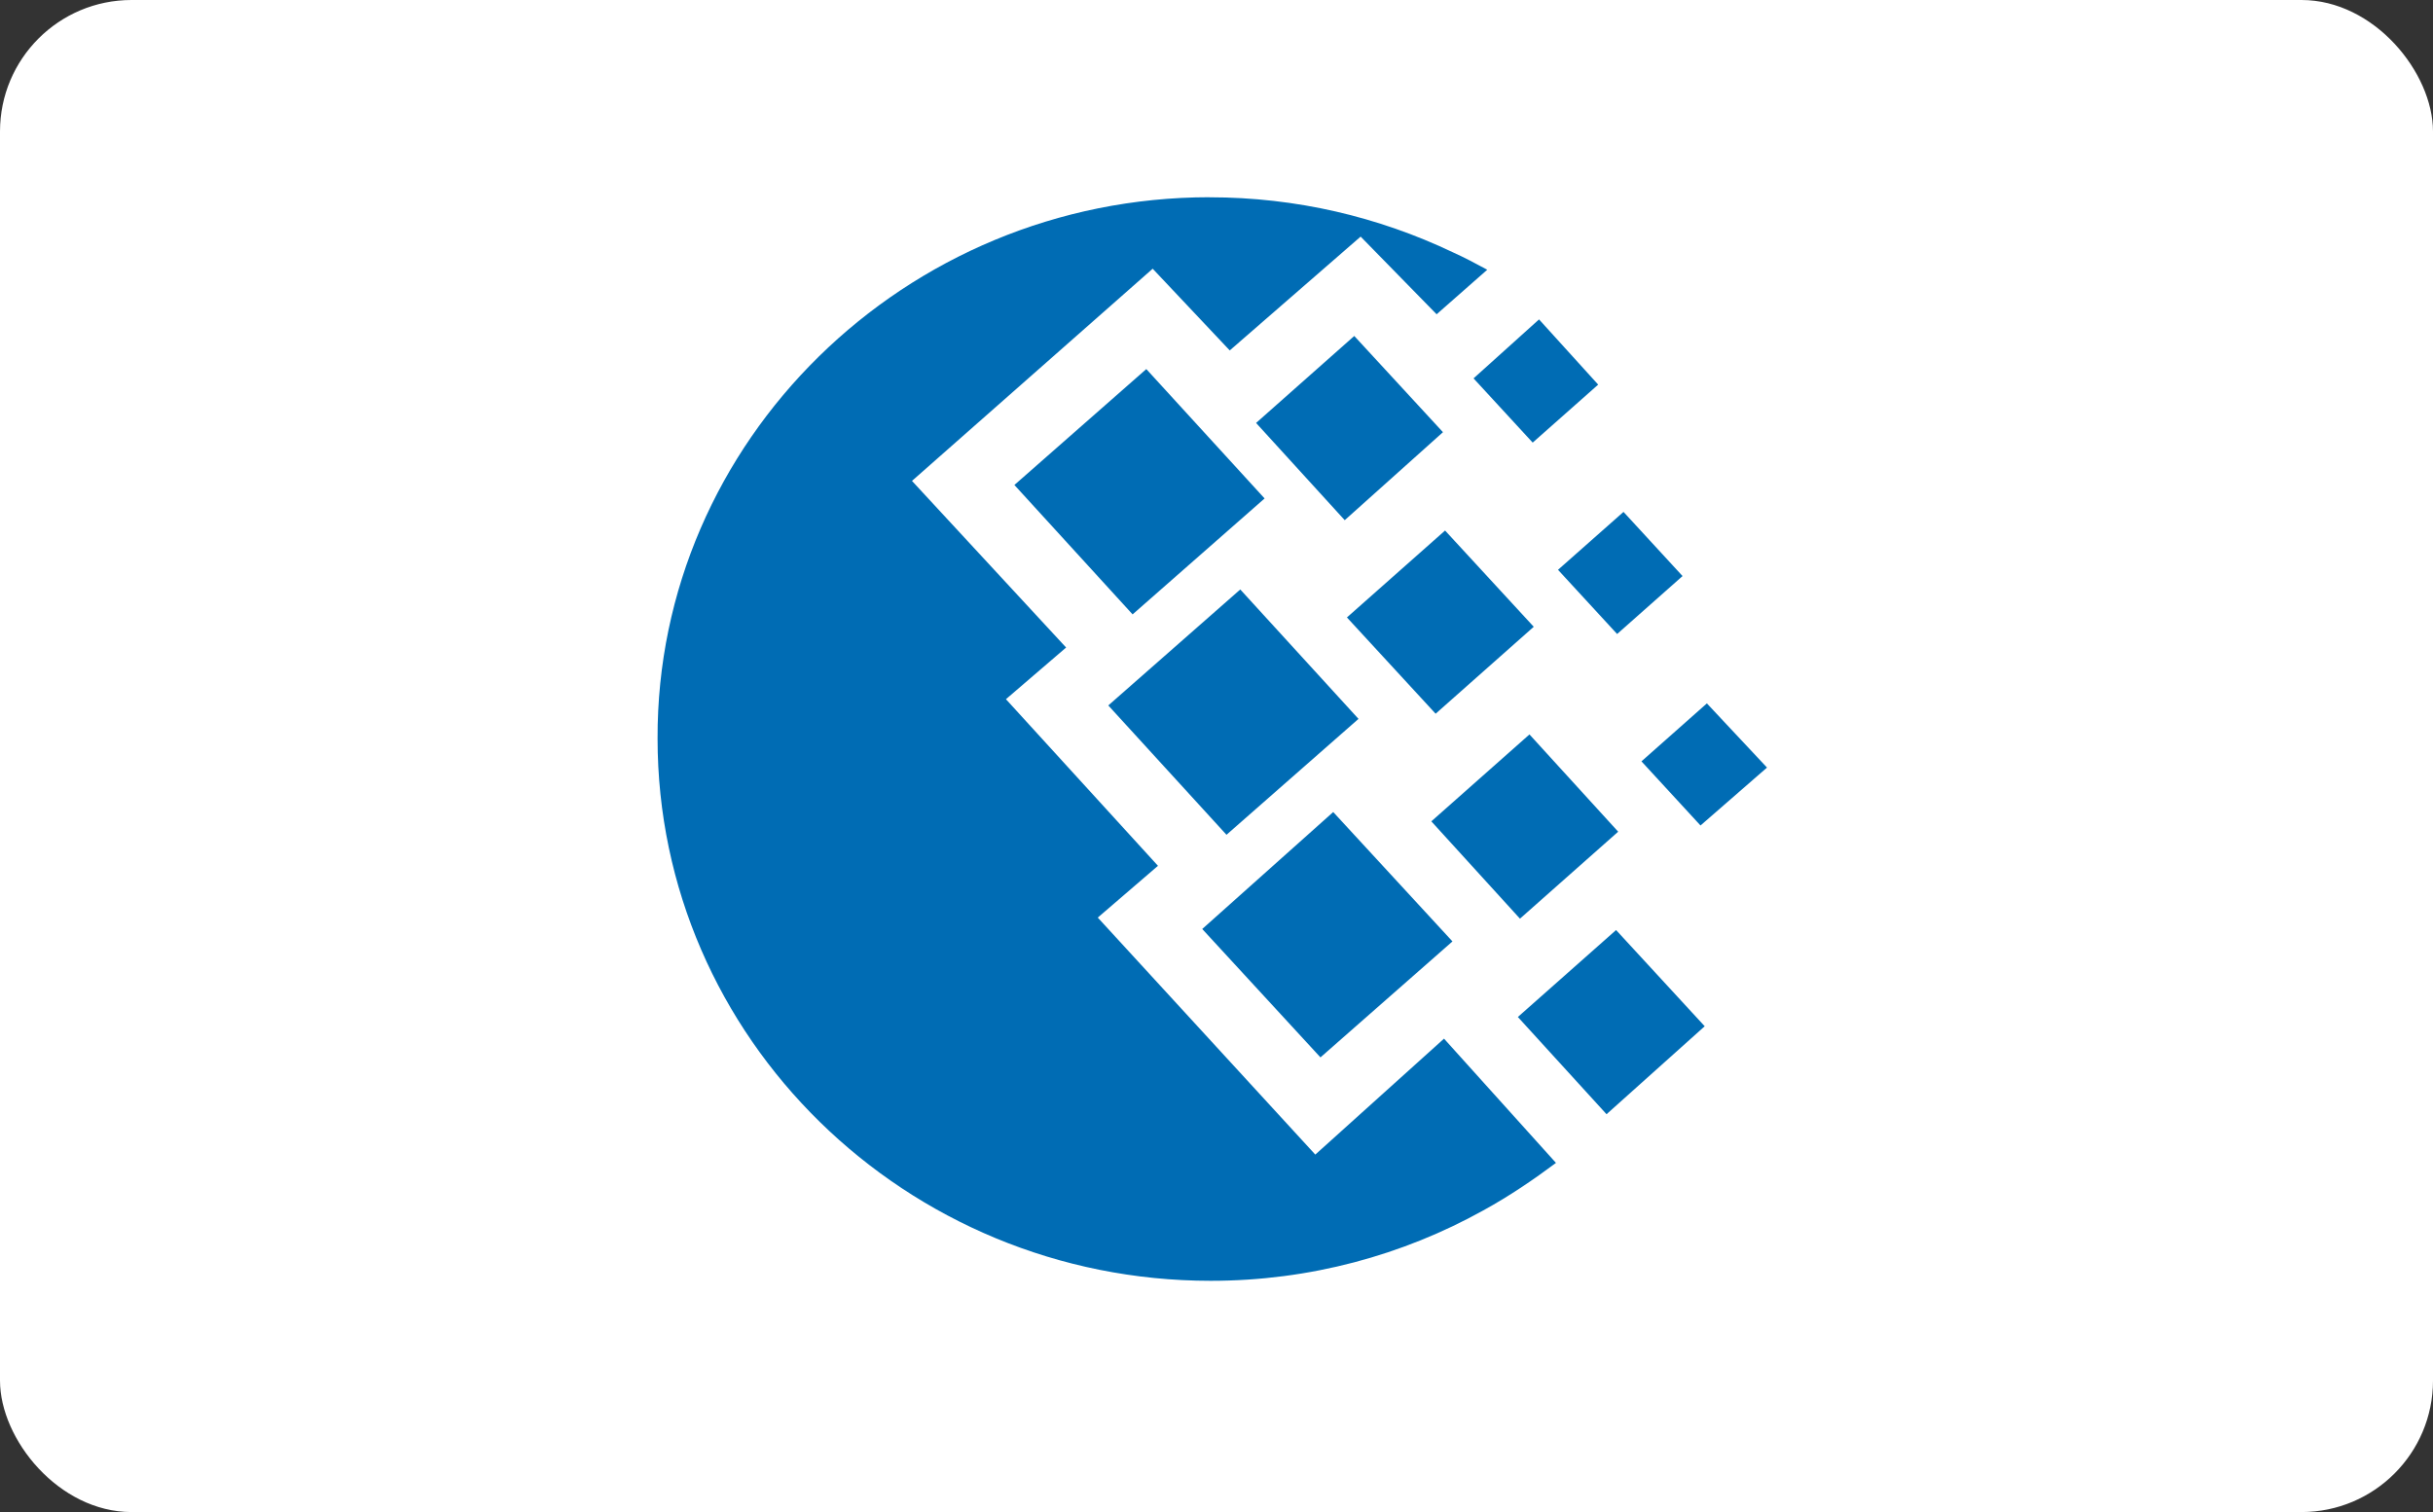 <svg width="74" height="46" viewBox="0 0 74 46" fill="none" xmlns="http://www.w3.org/2000/svg">
<rect x="0" y="0" width="74" height="46" fill="#333333" stroke="none"/>
<rect width="74" height="46" rx="4" fill="white"/>
<path d="M36.791 6.002C39.424 6.002 41.929 6.6 44.177 7.67C44.529 7.827 44.884 8.016 45.235 8.206L43.695 9.561L41.384 7.198L37.403 10.661L35.059 8.175L27.738 14.63L32.426 19.699L30.596 21.271L35.22 26.34L33.389 27.915L40.005 35.125L43.92 31.598L47.325 35.378C46.65 35.882 45.912 36.386 45.11 36.826C42.67 38.181 39.844 38.965 36.825 38.965C27.545 38.965 20 31.569 20 22.469C19.969 13.433 27.514 6 36.792 6L36.791 6.002ZM33.709 21.461L37.723 17.933L41.319 21.87L37.304 25.396L33.709 21.461ZM36.566 28.262L40.55 24.704L44.177 28.64L40.162 32.168L36.566 28.262ZM30.853 14.754L34.865 11.228L38.463 15.164L34.448 18.691L30.853 14.754ZM38.205 12.866L41.19 10.221L43.888 13.148L40.9 15.825L38.203 12.866H38.205ZM43.534 24.987L46.519 22.343L49.217 25.302L46.23 27.948L43.534 24.987ZM46.166 30.939L49.153 28.294L51.849 31.221L48.863 33.897L46.166 30.939ZM47.387 17.335L49.379 15.573L51.175 17.525L49.185 19.288L47.387 17.335ZM44.818 11.511L46.81 9.717L48.609 11.701L46.617 13.465L44.818 11.511ZM49.925 23.162L51.915 21.399L53.744 23.351L51.721 25.113L49.925 23.162ZM40.967 18.784L43.952 16.14L46.649 19.068L43.665 21.713L40.967 18.784Z" fill="#006CB4"/>
</svg>
